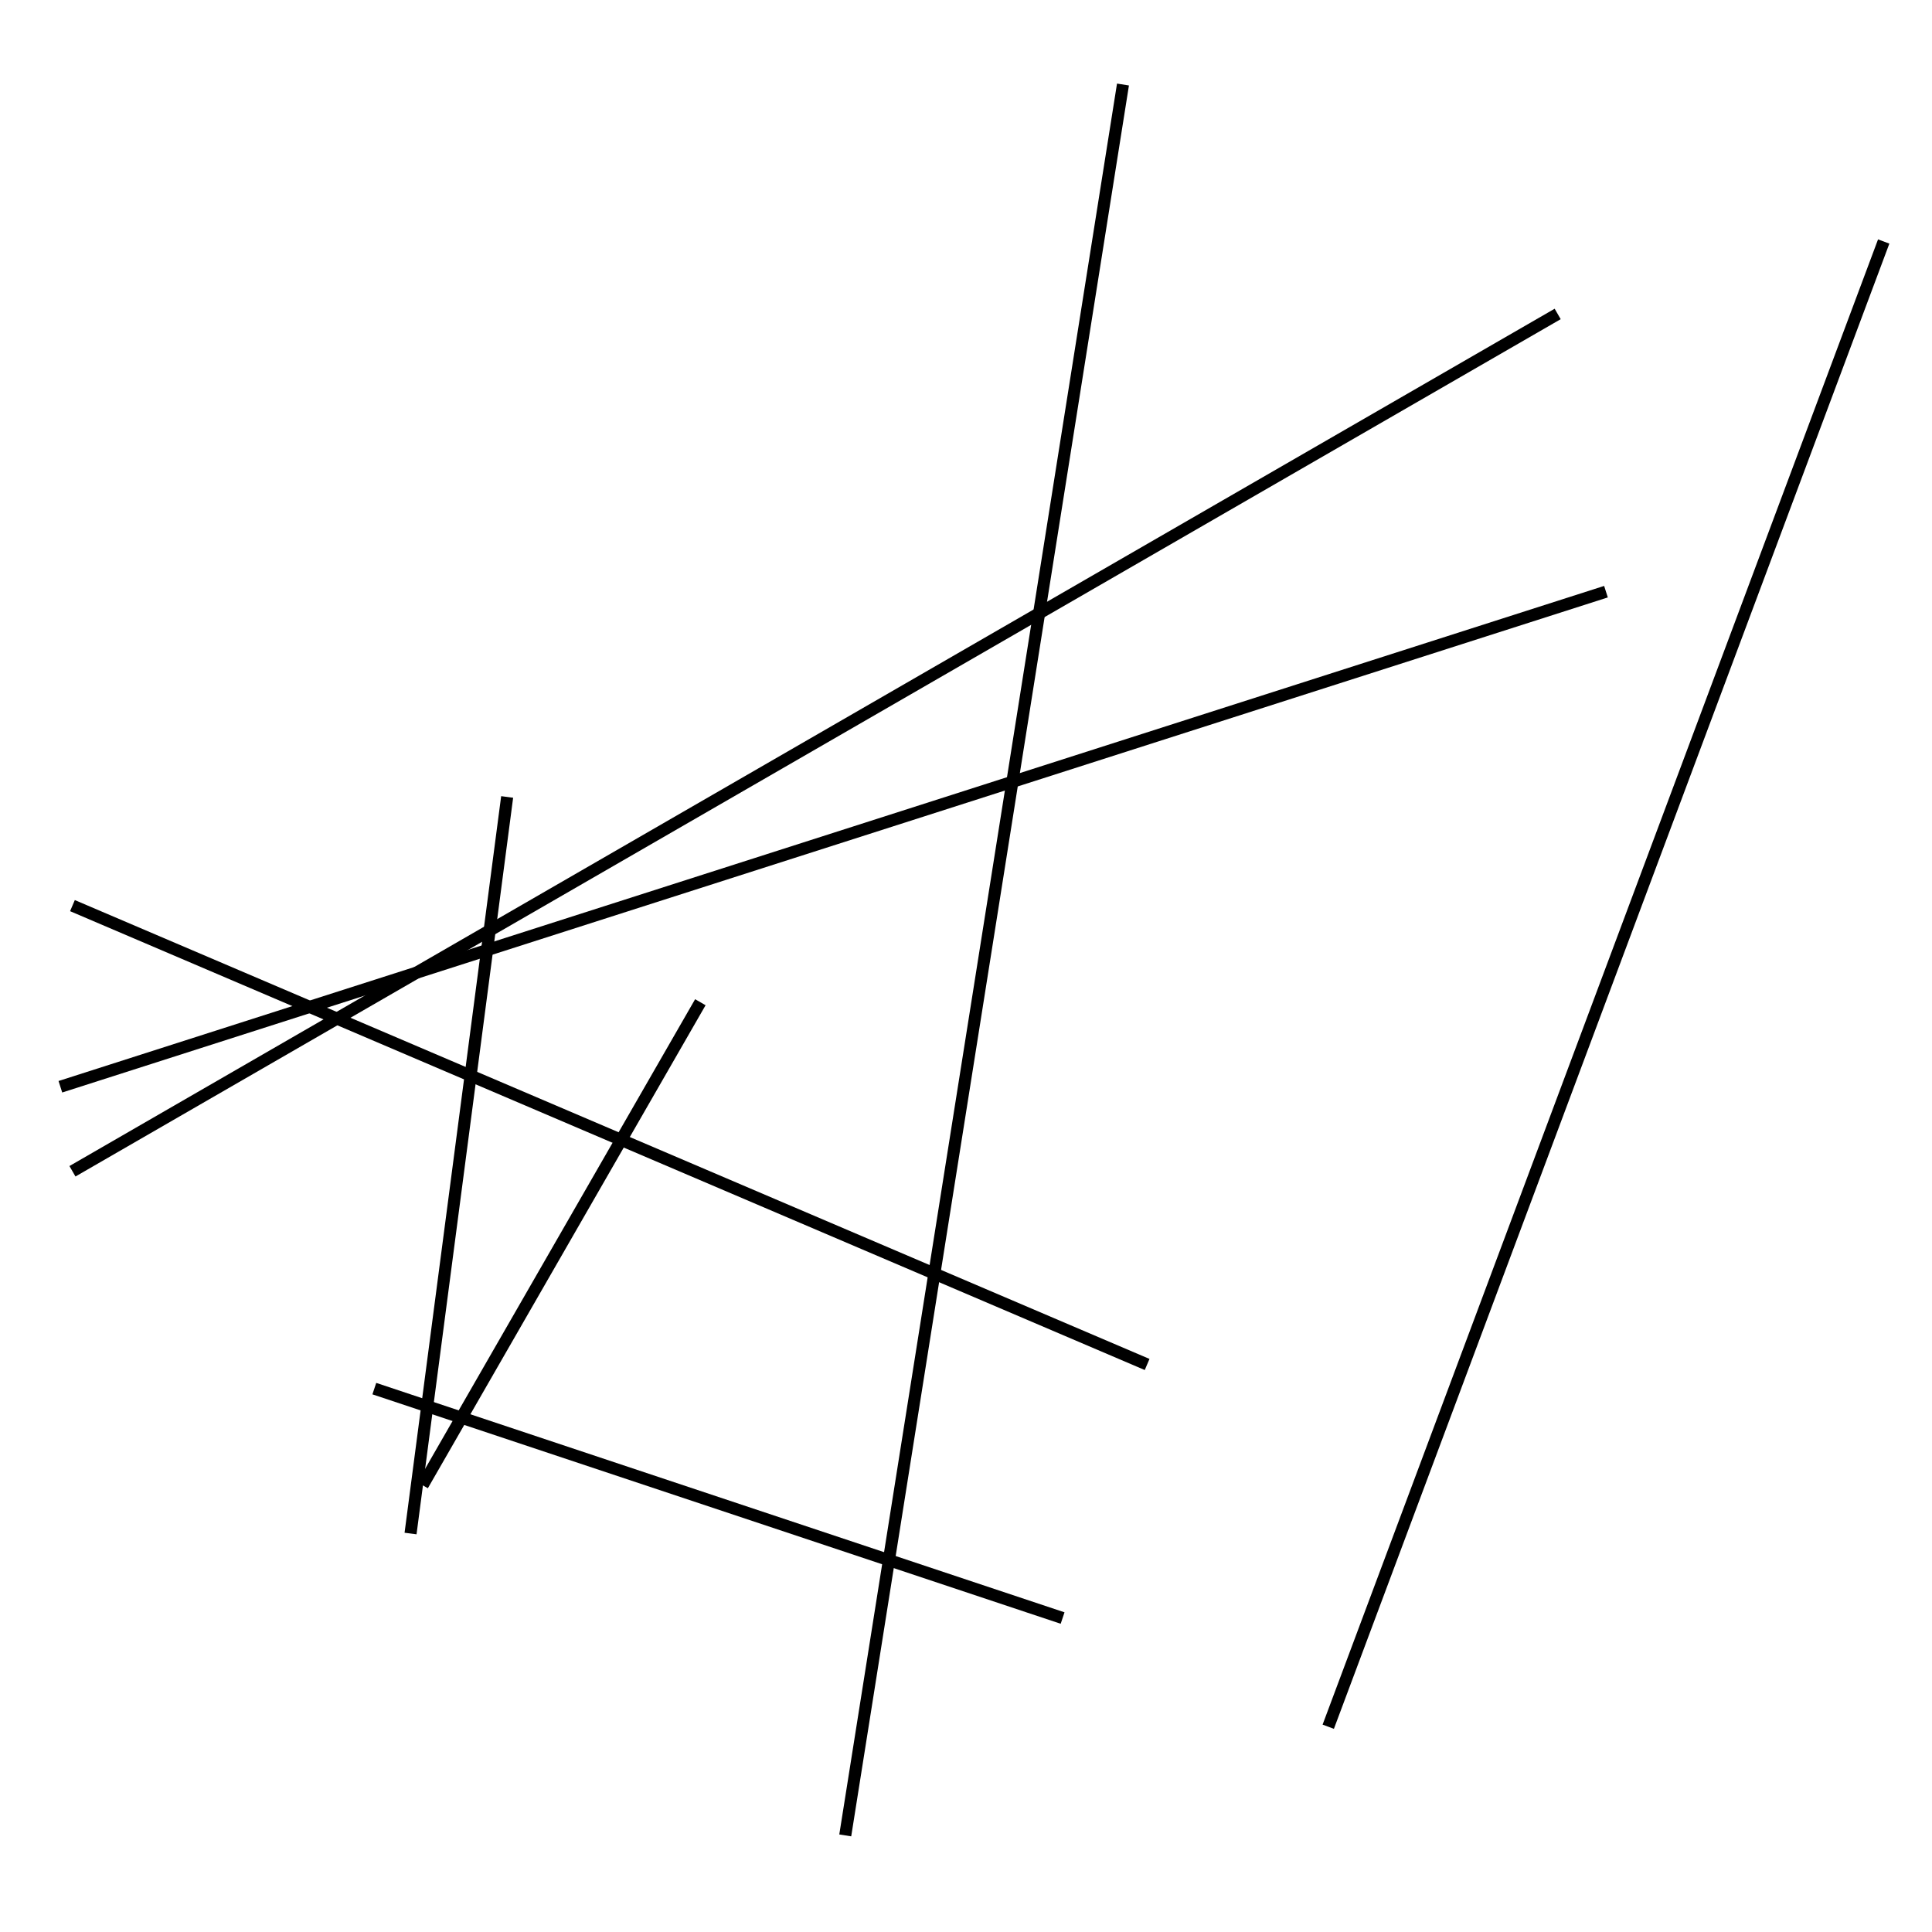 <?xml version="1.0" encoding="utf-8" ?>
<svg baseProfile="full" height="160" version="1.1" width="160" xmlns="http://www.w3.org/2000/svg" xmlns:ev="http://www.w3.org/2001/xml-events" xmlns:xlink="http://www.w3.org/1999/xlink"><defs /><rect fill="white" height="160" width="160" x="0" y="0" /><line stroke="black" stroke-width="1" x1="34" x2="42" y1="127" y2="66" /><line stroke="black" stroke-width="1" x1="31" x2="88" y1="115" y2="134" /><line stroke="black" stroke-width="1" x1="129" x2="6" y1="26" y2="97" /><line stroke="black" stroke-width="1" x1="93" x2="70" y1="7" y2="152" /><line stroke="black" stroke-width="1" x1="58" x2="35" y1="83" y2="123" /><line stroke="black" stroke-width="1" x1="5" x2="133" y1="90" y2="49" /><line stroke="black" stroke-width="1" x1="110" x2="156" y1="143" y2="20" /><line stroke="black" stroke-width="1" x1="6" x2="95" y1="75" y2="113" /></svg>